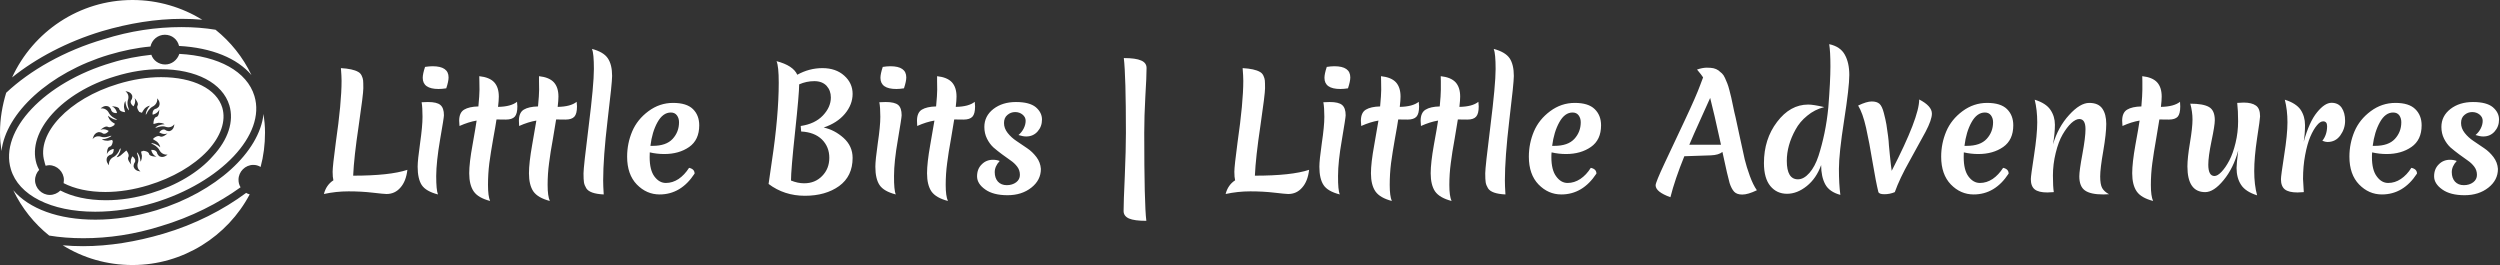 <svg data-v-423bf9ae="" xmlns="http://www.w3.org/2000/svg" viewBox="0 0 849 90" class="iconLeft"><rect x="0" y="0" width="849" height="90" fill="#333333" stroke="none"/><!----><!----><!----><g data-v-423bf9ae="" id="3c94e48e-865a-4b77-9b35-a03fdd0494e9" fill="white" transform="matrix(3.75,0,0,3.75,108.535,7.383)"><path d="M1.25 14.36L1.25 14.36L1.25 14.36Q1.18 14.08 1.18 13.59L1.18 13.59L1.18 13.59Q1.18 13.09 1.47 10.92L1.47 10.92L1.47 10.92Q1.99 7.32 1.99 5.35L1.99 5.35L1.99 5.35Q1.99 4.93 1.93 4.20L1.93 4.20L1.93 4.20Q3.00 4.26 3.49 4.54L3.49 4.54L3.49 4.54Q3.70 4.65 3.81 4.88L3.81 4.88L3.81 4.88Q3.92 5.11 3.94 5.31L3.94 5.31L3.94 5.31Q3.96 5.50 3.96 6.02L3.96 6.02L3.96 6.02Q3.96 6.54 3.54 9.42L3.54 9.42L3.54 9.42Q3.11 12.29 3.04 13.94L3.04 13.94L3.04 13.94Q6.36 13.94 7.95 13.41L7.95 13.41L7.95 13.41Q7.83 14.45 7.32 15.02L7.32 15.02L7.32 15.02Q6.82 15.60 6.06 15.60L6.06 15.60L6.06 15.60Q5.84 15.60 4.81 15.48L4.81 15.48L4.81 15.48Q3.78 15.36 2.63 15.36L2.63 15.36L2.63 15.36Q1.48 15.36 0.39 15.60L0.39 15.60L0.39 15.60Q0.60 14.78 1.25 14.36ZM8.88 13.13L8.88 13.13L8.88 13.13Q8.88 12.54 9.10 11.00L9.10 11.00L9.10 11.00Q9.32 9.46 9.32 8.61L9.32 8.61L9.32 8.61Q9.32 7.76 9.24 7.29L9.24 7.29L9.24 7.29Q9.55 7.27 9.81 7.27L9.81 7.27L9.81 7.27Q10.63 7.27 10.94 7.54L10.94 7.54L10.94 7.54Q11.26 7.81 11.26 8.47L11.26 8.47L11.26 8.47Q11.26 8.68 10.91 10.68L10.91 10.68L10.91 10.68Q10.57 12.67 10.56 13.96L10.56 13.96L10.56 13.96Q10.56 15.26 10.72 15.64L10.72 15.64L10.72 15.64Q9.63 15.36 9.25 14.79L9.25 14.79L9.25 14.79Q8.88 14.22 8.88 13.13ZM10.78 6.09L10.78 6.09L10.78 6.09Q9.34 6.09 9.34 5.08L9.34 5.08L9.34 5.08Q9.34 4.72 9.55 4.09L9.55 4.09L9.55 4.09Q9.94 4.03 10.23 4.03L10.23 4.03L10.23 4.03Q11.68 4.03 11.68 5.04L11.68 5.04L11.68 5.04Q11.68 5.40 11.47 6.03L11.47 6.03L11.47 6.03Q11.07 6.09 10.78 6.09ZM15.72 10.60L15.72 10.60L15.72 10.60Q15.50 11.84 15.37 12.81L15.37 12.81L15.37 12.81Q15.25 13.78 15.25 14.78L15.25 14.78L15.25 14.78Q15.25 15.79 15.44 16.23L15.44 16.23L15.44 16.23Q14.36 15.95 13.96 15.37L13.96 15.37L13.96 15.37Q13.55 14.78 13.55 13.72L13.55 13.72L13.55 13.72Q13.55 12.78 13.85 11.15L13.85 11.15L13.85 11.15Q14.14 9.52 14.22 8.95L14.22 8.95L14.22 8.95Q13.50 9.07 12.67 9.44L12.67 9.44L12.67 9.44Q12.64 9.13 12.64 8.97L12.64 8.97L12.64 8.97Q12.64 8.23 13.09 7.96L13.09 7.96L13.09 7.96Q13.54 7.69 14.38 7.67L14.38 7.67L14.38 7.67Q14.48 6.62 14.48 6.16L14.48 6.16L14.48 6.16Q14.48 5.70 14.47 5.39L14.47 5.39L14.47 5.39Q14.46 5.08 14.46 4.93L14.46 4.93L14.46 4.93Q15.39 5.03 15.81 5.48L15.81 5.48L15.81 5.48Q16.23 5.94 16.23 6.78L16.23 6.78L16.23 6.78Q16.23 7.11 16.16 7.71L16.16 7.71L16.16 7.71Q17.33 7.69 17.88 7.25L17.88 7.25L17.88 7.25Q17.91 7.53 17.91 7.67L17.91 7.67L17.91 7.67Q17.91 8.34 17.67 8.60L17.67 8.60L17.67 8.60Q17.43 8.86 16.87 8.86L16.87 8.86L16.87 8.86Q16.31 8.86 16.02 8.85L16.02 8.85L16.02 8.85Q15.95 9.35 15.72 10.60ZM21.13 10.60L21.13 10.60L21.13 10.60Q20.90 11.84 20.78 12.81L20.78 12.81L20.78 12.81Q20.65 13.78 20.65 14.78L20.65 14.78L20.65 14.78Q20.65 15.79 20.85 16.23L20.85 16.23L20.85 16.23Q19.77 15.95 19.36 15.37L19.36 15.37L19.36 15.37Q18.96 14.78 18.96 13.72L18.96 13.72L18.96 13.72Q18.96 12.78 19.25 11.15L19.25 11.15L19.25 11.15Q19.54 9.52 19.63 8.95L19.63 8.95L19.63 8.95Q18.90 9.07 18.07 9.44L18.07 9.44L18.07 9.44Q18.05 9.13 18.05 8.97L18.05 8.97L18.05 8.97Q18.05 8.23 18.49 7.96L18.49 7.96L18.49 7.96Q18.94 7.69 19.78 7.67L19.78 7.67L19.78 7.67Q19.88 6.62 19.88 6.16L19.88 6.16L19.88 6.16Q19.88 5.70 19.87 5.39L19.87 5.39L19.87 5.39Q19.87 5.08 19.87 4.93L19.87 4.93L19.87 4.93Q20.79 5.03 21.21 5.48L21.21 5.48L21.21 5.48Q21.63 5.94 21.63 6.78L21.63 6.78L21.63 6.78Q21.63 7.11 21.56 7.71L21.56 7.71L21.56 7.71Q22.74 7.69 23.28 7.25L23.28 7.25L23.28 7.25Q23.31 7.53 23.31 7.67L23.31 7.67L23.31 7.67Q23.31 8.34 23.07 8.60L23.07 8.60L23.07 8.60Q22.83 8.86 22.27 8.86L22.27 8.86L22.27 8.86Q21.71 8.86 21.42 8.85L21.42 8.85L21.42 8.85Q21.35 9.35 21.13 10.60ZM24.15 15.08L24.15 15.08Q23.98 14.80 23.94 14.54L23.94 14.54L23.94 14.54Q23.90 14.28 23.90 13.73L23.90 13.73L23.90 13.73Q23.90 13.19 24.37 9.44L24.37 9.44L24.37 9.44Q24.84 5.68 24.84 4.28L24.84 4.28L24.84 4.28Q24.84 2.88 24.67 2.46L24.67 2.46L24.67 2.46Q25.72 2.74 26.10 3.31L26.10 3.31L26.10 3.31Q26.49 3.88 26.49 4.91L26.49 4.91L26.49 4.91Q26.49 5.53 26.08 8.92L26.08 8.92L26.08 8.92Q25.68 12.31 25.68 14.38L25.68 14.38L25.68 14.38Q25.68 14.83 25.73 15.64L25.73 15.64L25.73 15.64Q24.46 15.58 24.15 15.08L24.15 15.08ZM31.22 11.98L31.22 11.98L31.22 11.98Q30.55 11.98 29.90 11.83L29.90 11.83L29.90 11.83Q29.89 11.97 29.89 12.26L29.89 12.26L29.89 12.26Q29.89 13.43 30.32 14.01L30.32 14.01L30.32 14.01Q30.76 14.60 31.36 14.60L31.36 14.60L31.36 14.60Q31.96 14.60 32.51 14.24L32.51 14.24L32.51 14.24Q33.05 13.87 33.46 13.23L33.46 13.23L33.46 13.23Q33.96 13.34 33.96 13.75L33.96 13.75L33.96 13.75Q32.73 15.64 30.79 15.64L30.79 15.64L30.79 15.64Q29.61 15.64 28.73 14.74L28.73 14.74L28.73 14.74Q27.85 13.83 27.85 12.22L27.85 12.22L27.85 12.22Q27.85 11.02 28.31 9.93L28.31 9.93L28.31 9.93Q28.77 8.85 29.78 8.10L29.78 8.10L29.78 8.10Q30.79 7.35 32.01 7.35L32.01 7.35L32.01 7.35Q33.24 7.35 33.81 7.91L33.81 7.91L33.81 7.91Q34.38 8.47 34.38 9.38L34.38 9.38L34.38 9.38Q34.38 10.70 33.47 11.34L33.47 11.34L33.47 11.34Q32.55 11.98 31.22 11.98ZM31.81 8.22L31.81 8.22L31.81 8.22Q31.09 8.22 30.60 9.10L30.60 9.10L30.60 9.10Q30.11 9.98 29.96 11.24L29.96 11.24L30.17 11.24L30.17 11.24Q31.39 11.24 31.97 10.61L31.97 10.61L31.97 10.61Q32.55 9.98 32.55 9.10L32.55 9.10L32.55 9.10Q32.55 8.74 32.36 8.48L32.36 8.48L32.36 8.48Q32.17 8.22 31.81 8.22ZM40.96 12.61L40.96 12.61L40.96 12.61Q41.26 10.64 41.42 8.82L41.42 8.82L41.42 8.82Q41.58 7 41.58 5.52L41.58 5.52L41.58 5.52Q41.58 4.03 41.38 3.57L41.38 3.57L41.38 3.57Q42.88 3.96 43.26 4.80L43.26 4.80L43.26 4.80Q44.34 4.20 45.54 4.20L45.54 4.20L45.54 4.20Q46.75 4.20 47.51 4.88L47.51 4.88L47.51 4.88Q48.27 5.56 48.27 6.53L48.27 6.53L48.27 6.53Q48.27 7.50 47.57 8.34L47.57 8.34L47.57 8.34Q46.87 9.17 45.65 9.58L45.65 9.58L45.65 9.58Q46.63 9.79 47.45 10.52L47.45 10.52L47.45 10.52Q48.27 11.26 48.27 12.33L48.27 12.33L48.27 12.33Q48.27 13.99 47.05 14.88L47.05 14.88L47.05 14.88Q45.82 15.76 43.95 15.76L43.95 15.76L43.95 15.76Q42.08 15.76 40.66 14.69L40.66 14.69L40.66 14.69Q40.67 14.57 40.96 12.61ZM46.30 6.86L46.30 6.86Q46.30 6.23 45.91 5.80L45.91 5.80L45.91 5.80Q45.51 5.38 44.80 5.38L44.80 5.38L44.80 5.38Q44.09 5.38 43.43 5.67L43.43 5.67L43.43 5.67Q43.43 6.52 43.06 9.97L43.06 9.97L43.06 9.97Q42.69 13.41 42.69 14.38L42.69 14.38L42.69 14.38Q43.30 14.63 43.88 14.63L43.88 14.63L43.88 14.63Q44.87 14.63 45.51 13.97L45.51 13.97L45.51 13.97Q46.16 13.31 46.16 12.32L46.16 12.32L46.16 12.32Q46.16 11.33 45.49 10.66L45.49 10.66L45.49 10.66Q44.81 10.00 43.61 9.94L43.61 9.94L43.57 9.44L43.57 9.44Q44.86 9.25 45.58 8.49L45.58 8.49L45.58 8.49Q46.30 7.73 46.30 6.86L46.30 6.86ZM50.33 13.13L50.33 13.13L50.33 13.13Q50.33 12.54 50.55 11.00L50.55 11.00L50.55 11.00Q50.78 9.46 50.78 8.61L50.78 8.61L50.78 8.61Q50.78 7.76 50.69 7.29L50.69 7.29L50.69 7.29Q51.00 7.27 51.27 7.27L51.27 7.27L51.27 7.27Q52.08 7.27 52.40 7.54L52.40 7.54L52.40 7.54Q52.71 7.81 52.71 8.47L52.71 8.47L52.71 8.47Q52.71 8.68 52.37 10.68L52.37 10.68L52.37 10.68Q52.02 12.67 52.02 13.96L52.02 13.96L52.02 13.96Q52.01 15.26 52.18 15.64L52.18 15.64L52.18 15.64Q51.09 15.36 50.71 14.79L50.71 14.79L50.71 14.79Q50.33 14.22 50.33 13.13ZM52.23 6.09L52.23 6.09L52.23 6.09Q50.79 6.09 50.79 5.08L50.79 5.08L50.79 5.08Q50.79 4.72 51.00 4.09L51.00 4.09L51.00 4.09Q51.39 4.03 51.69 4.03L51.69 4.03L51.69 4.03Q53.13 4.03 53.13 5.04L53.13 5.04L53.13 5.04Q53.13 5.40 52.92 6.03L52.92 6.03L52.92 6.03Q52.53 6.09 52.23 6.09ZM57.18 10.60L57.18 10.60L57.18 10.60Q56.95 11.84 56.83 12.81L56.83 12.81L56.83 12.81Q56.70 13.78 56.70 14.78L56.70 14.78L56.70 14.78Q56.70 15.79 56.90 16.23L56.90 16.23L56.90 16.23Q55.82 15.95 55.41 15.37L55.41 15.37L55.41 15.37Q55.01 14.78 55.01 13.72L55.01 13.72L55.01 13.72Q55.01 12.78 55.30 11.15L55.30 11.15L55.30 11.15Q55.59 9.52 55.68 8.95L55.68 8.95L55.68 8.95Q54.95 9.07 54.12 9.44L54.12 9.44L54.12 9.44Q54.10 9.13 54.10 8.97L54.10 8.97L54.10 8.97Q54.10 8.23 54.54 7.96L54.54 7.96L54.54 7.96Q54.99 7.69 55.83 7.67L55.83 7.67L55.83 7.67Q55.93 6.62 55.93 6.16L55.93 6.16L55.93 6.16Q55.93 5.70 55.92 5.39L55.92 5.39L55.92 5.39Q55.92 5.08 55.92 4.93L55.92 4.93L55.92 4.93Q56.84 5.03 57.26 5.48L57.26 5.48L57.26 5.48Q57.68 5.94 57.68 6.78L57.68 6.78L57.68 6.78Q57.68 7.11 57.61 7.71L57.61 7.71L57.61 7.71Q58.79 7.69 59.33 7.25L59.33 7.25L59.33 7.25Q59.36 7.53 59.36 7.67L59.36 7.67L59.36 7.67Q59.36 8.34 59.12 8.60L59.12 8.60L59.12 8.60Q58.88 8.86 58.32 8.86L58.32 8.86L58.32 8.86Q57.76 8.86 57.47 8.85L57.47 8.85L57.47 8.85Q57.40 9.35 57.18 10.60ZM62.99 8.18L62.99 8.18L62.99 8.18Q62.59 8.18 62.29 8.44L62.29 8.44L62.29 8.44Q61.98 8.69 61.98 9.17L61.98 9.17L61.98 9.17Q61.98 9.65 62.31 10.07L62.31 10.07L62.31 10.07Q62.64 10.49 63.11 10.80L63.11 10.80L63.11 10.80Q63.59 11.12 64.07 11.45L64.07 11.45L64.07 11.45Q64.55 11.77 64.92 12.26L64.92 12.26L64.92 12.26Q65.28 12.74 65.32 13.33L65.32 13.33L65.32 13.33Q65.32 14.34 64.46 15.02L64.46 15.02L64.46 15.02Q63.59 15.71 62.30 15.71L62.30 15.71L62.30 15.71Q61.01 15.71 60.28 15.19L60.28 15.19L60.28 15.19Q59.54 14.67 59.54 14L59.54 14L59.54 14Q59.54 13.33 59.96 12.92L59.96 12.92L59.96 12.92Q60.37 12.50 60.98 12.50L60.98 12.50L60.98 12.50Q61.31 12.50 61.59 12.61L61.59 12.61L61.59 12.61Q61.14 13.09 61.14 13.62L61.14 13.62L61.14 13.62Q61.14 14.15 61.43 14.48L61.43 14.48L61.43 14.48Q61.73 14.80 62.23 14.80L62.23 14.80L62.23 14.80Q62.73 14.80 63.08 14.54L63.08 14.54L63.08 14.54Q63.42 14.28 63.42 13.87L63.42 13.87L63.42 13.87Q63.42 13.45 63.18 13.13L63.18 13.13L63.18 13.13Q62.94 12.81 62.59 12.57L62.59 12.57L62.59 12.57Q62.23 12.32 61.81 12.01L61.81 12.01L61.81 12.01Q61.39 11.70 61.03 11.39L61.03 11.39L61.03 11.39Q60.68 11.07 60.44 10.59L60.44 10.59L60.44 10.59Q60.20 10.11 60.20 9.53L60.20 9.53L60.20 9.53Q60.20 8.54 61.02 7.90L61.02 7.90L61.02 7.90Q61.84 7.27 63.06 7.27L63.06 7.27L63.06 7.27Q64.29 7.27 64.86 7.74L64.86 7.74L64.86 7.74Q65.42 8.22 65.42 8.86L65.42 8.86L65.42 8.86Q65.42 9.49 65.02 9.94L65.02 9.94L65.02 9.94Q64.62 10.39 63.99 10.39L63.99 10.39L63.99 10.39Q63.69 10.39 63.29 10.26L63.29 10.26L63.29 10.26Q63.60 10.00 63.77 9.65L63.77 9.65L63.77 9.65Q63.94 9.31 63.94 8.97L63.94 8.97L63.94 8.97Q63.94 8.64 63.66 8.41L63.66 8.41L63.66 8.41Q63.38 8.18 62.99 8.18ZM72.81 17.14L72.81 17.14L72.81 17.14Q72.81 16.34 72.92 13.95L72.92 13.95L72.92 13.95Q73.02 11.56 73.02 10.07L73.02 10.07L73.02 10.07Q73.02 4.91 72.83 3.29L72.83 3.29L72.83 3.29Q73.91 3.29 74.40 3.51L74.40 3.51L74.40 3.51Q74.89 3.72 74.89 4.19L74.89 4.19L74.89 4.19Q74.89 4.97 74.78 6.76L74.78 6.76L74.78 6.76Q74.68 8.55 74.68 10.07L74.68 10.07L74.68 10.07Q74.68 16.52 74.87 18.03L74.87 18.03L74.87 18.03Q73.79 18.03 73.30 17.82L73.30 17.82L73.30 17.82Q72.81 17.60 72.81 17.14ZM82.91 14.36L82.91 14.36L82.91 14.36Q82.84 14.08 82.84 13.59L82.84 13.59L82.84 13.59Q82.84 13.09 83.13 10.92L83.13 10.92L83.13 10.92Q83.65 7.32 83.65 5.35L83.65 5.35L83.65 5.35Q83.65 4.93 83.59 4.20L83.59 4.20L83.59 4.20Q84.66 4.26 85.15 4.54L85.15 4.54L85.15 4.54Q85.36 4.65 85.47 4.88L85.47 4.88L85.47 4.88Q85.58 5.11 85.60 5.31L85.60 5.31L85.60 5.31Q85.62 5.50 85.62 6.02L85.62 6.02L85.62 6.02Q85.62 6.54 85.20 9.42L85.20 9.42L85.20 9.42Q84.77 12.29 84.70 13.94L84.70 13.94L84.70 13.94Q88.02 13.94 89.61 13.41L89.61 13.41L89.61 13.41Q89.49 14.45 88.98 15.02L88.98 15.02L88.98 15.02Q88.48 15.60 87.72 15.60L87.72 15.60L87.72 15.60Q87.50 15.60 86.47 15.48L86.47 15.48L86.47 15.48Q85.44 15.36 84.29 15.36L84.29 15.36L84.29 15.36Q83.15 15.36 82.05 15.60L82.05 15.60L82.05 15.60Q82.26 14.78 82.91 14.36ZM90.54 13.13L90.54 13.13L90.54 13.13Q90.54 12.54 90.76 11.00L90.76 11.00L90.76 11.00Q90.99 9.46 90.99 8.61L90.99 8.61L90.99 8.61Q90.99 7.76 90.90 7.29L90.90 7.29L90.90 7.29Q91.21 7.27 91.48 7.27L91.48 7.27L91.48 7.27Q92.29 7.27 92.60 7.54L92.60 7.54L92.60 7.54Q92.92 7.81 92.92 8.47L92.92 8.47L92.92 8.47Q92.92 8.68 92.58 10.68L92.58 10.68L92.58 10.68Q92.23 12.67 92.23 13.96L92.23 13.96L92.23 13.96Q92.22 15.26 92.39 15.64L92.39 15.64L92.39 15.64Q91.29 15.36 90.92 14.79L90.92 14.79L90.92 14.79Q90.54 14.22 90.54 13.13ZM92.44 6.09L92.44 6.09L92.44 6.09Q91.00 6.09 91.00 5.08L91.00 5.08L91.00 5.08Q91.00 4.72 91.21 4.09L91.21 4.09L91.21 4.09Q91.60 4.03 91.90 4.03L91.90 4.03L91.90 4.03Q93.34 4.03 93.34 5.04L93.34 5.04L93.34 5.04Q93.34 5.40 93.13 6.03L93.13 6.03L93.13 6.03Q92.74 6.09 92.44 6.09ZM97.38 10.60L97.38 10.60L97.38 10.60Q97.16 11.84 97.03 12.81L97.03 12.81L97.03 12.81Q96.91 13.78 96.91 14.78L96.91 14.78L96.91 14.78Q96.91 15.79 97.10 16.23L97.10 16.23L97.10 16.23Q96.03 15.95 95.62 15.37L95.62 15.37L95.62 15.37Q95.21 14.78 95.21 13.72L95.21 13.72L95.21 13.72Q95.21 12.78 95.51 11.15L95.51 11.15L95.51 11.15Q95.80 9.52 95.89 8.95L95.89 8.95L95.89 8.95Q95.16 9.07 94.33 9.44L94.33 9.44L94.33 9.44Q94.30 9.13 94.30 8.97L94.30 8.97L94.30 8.97Q94.30 8.23 94.75 7.96L94.75 7.96L94.75 7.96Q95.20 7.69 96.04 7.67L96.04 7.67L96.04 7.67Q96.14 6.62 96.14 6.16L96.14 6.16L96.14 6.16Q96.14 5.70 96.13 5.39L96.13 5.39L96.13 5.39Q96.12 5.08 96.12 4.93L96.12 4.93L96.12 4.93Q97.05 5.03 97.47 5.48L97.47 5.48L97.47 5.48Q97.89 5.94 97.89 6.78L97.89 6.78L97.89 6.78Q97.89 7.11 97.82 7.71L97.82 7.71L97.82 7.71Q98.99 7.69 99.54 7.25L99.54 7.25L99.54 7.25Q99.57 7.53 99.57 7.67L99.57 7.67L99.57 7.67Q99.57 8.34 99.33 8.60L99.33 8.60L99.33 8.60Q99.09 8.86 98.53 8.86L98.53 8.86L98.53 8.86Q97.97 8.86 97.68 8.85L97.68 8.85L97.68 8.85Q97.61 9.35 97.38 10.60ZM102.79 10.60L102.79 10.60L102.79 10.60Q102.56 11.84 102.44 12.81L102.44 12.81L102.44 12.81Q102.31 13.78 102.31 14.78L102.31 14.78L102.31 14.78Q102.31 15.79 102.51 16.23L102.51 16.23L102.51 16.23Q101.43 15.95 101.02 15.37L101.02 15.37L101.02 15.37Q100.62 14.78 100.62 13.72L100.62 13.72L100.62 13.72Q100.62 12.78 100.91 11.15L100.91 11.15L100.91 11.15Q101.21 9.52 101.29 8.95L101.29 8.95L101.29 8.95Q100.56 9.07 99.74 9.44L99.74 9.44L99.74 9.44Q99.71 9.13 99.71 8.97L99.71 8.97L99.71 8.97Q99.71 8.23 100.16 7.96L100.16 7.96L100.16 7.96Q100.60 7.69 101.44 7.67L101.44 7.67L101.44 7.67Q101.54 6.62 101.54 6.16L101.54 6.16L101.54 6.16Q101.54 5.70 101.54 5.39L101.54 5.39L101.54 5.39Q101.53 5.08 101.53 4.93L101.53 4.93L101.53 4.93Q102.45 5.03 102.87 5.48L102.87 5.48L102.87 5.48Q103.29 5.94 103.29 6.78L103.29 6.78L103.29 6.78Q103.29 7.11 103.22 7.71L103.22 7.71L103.22 7.71Q104.40 7.69 104.94 7.25L104.94 7.25L104.94 7.25Q104.97 7.53 104.97 7.67L104.97 7.67L104.97 7.67Q104.97 8.34 104.73 8.60L104.73 8.60L104.73 8.60Q104.50 8.86 103.94 8.86L103.94 8.86L103.94 8.86Q103.38 8.86 103.08 8.85L103.08 8.85L103.08 8.85Q103.01 9.35 102.79 10.60ZM105.81 15.08L105.81 15.08Q105.64 14.80 105.60 14.54L105.60 14.54L105.60 14.54Q105.56 14.28 105.56 13.73L105.56 13.73L105.56 13.73Q105.56 13.19 106.03 9.44L106.03 9.44L106.03 9.44Q106.50 5.68 106.50 4.28L106.50 4.28L106.50 4.28Q106.50 2.88 106.33 2.46L106.33 2.46L106.33 2.46Q107.38 2.74 107.77 3.31L107.77 3.31L107.77 3.31Q108.15 3.88 108.15 4.91L108.15 4.91L108.15 4.91Q108.15 5.53 107.74 8.92L107.74 8.92L107.74 8.92Q107.34 12.31 107.34 14.38L107.34 14.38L107.34 14.38Q107.34 14.83 107.39 15.64L107.39 15.64L107.39 15.64Q106.12 15.58 105.81 15.08L105.81 15.08ZM112.88 11.98L112.88 11.98L112.88 11.98Q112.21 11.98 111.57 11.83L111.57 11.83L111.57 11.83Q111.55 11.97 111.55 12.26L111.55 12.26L111.55 12.26Q111.55 13.43 111.99 14.01L111.99 14.01L111.99 14.01Q112.42 14.60 113.02 14.60L113.02 14.60L113.02 14.60Q113.62 14.60 114.17 14.24L114.17 14.24L114.17 14.24Q114.72 13.87 115.12 13.23L115.12 13.23L115.12 13.23Q115.63 13.34 115.63 13.75L115.63 13.75L115.63 13.75Q114.39 15.64 112.45 15.64L112.45 15.64L112.45 15.64Q111.27 15.64 110.39 14.74L110.39 14.74L110.39 14.74Q109.51 13.83 109.51 12.22L109.51 12.22L109.51 12.22Q109.51 11.02 109.97 9.93L109.97 9.93L109.97 9.93Q110.43 8.85 111.44 8.10L111.44 8.10L111.44 8.10Q112.45 7.35 113.67 7.35L113.67 7.35L113.67 7.35Q114.90 7.35 115.47 7.91L115.47 7.91L115.47 7.91Q116.05 8.47 116.05 9.38L116.05 9.38L116.05 9.38Q116.05 10.70 115.13 11.34L115.13 11.34L115.13 11.34Q114.21 11.98 112.88 11.98ZM113.47 8.22L113.47 8.22L113.47 8.22Q112.76 8.22 112.27 9.10L112.27 9.10L112.27 9.10Q111.78 9.98 111.62 11.24L111.62 11.24L111.83 11.24L111.83 11.24Q113.05 11.24 113.63 10.61L113.63 10.61L113.63 10.61Q114.21 9.98 114.21 9.10L114.21 9.10L114.21 9.10Q114.21 8.74 114.02 8.48L114.02 8.48L114.02 8.48Q113.83 8.22 113.47 8.22ZM120.99 14.81L120.99 14.81L120.99 14.81Q120.99 14.55 121.80 12.82L121.80 12.82L121.80 12.82Q122.61 11.10 123.64 8.91L123.64 8.91L123.64 8.91Q124.67 6.72 125.03 5.73L125.03 5.73L125.29 5.04L125.29 5.04Q125.17 4.84 124.74 4.33L124.74 4.33L124.74 4.33Q125.24 4.16 125.62 4.16L125.62 4.16L125.62 4.16Q125.99 4.16 126.23 4.21L126.23 4.21L126.23 4.21Q126.48 4.27 126.67 4.40L126.67 4.40L126.67 4.40Q126.85 4.54 127.00 4.68L127.00 4.68L127.00 4.68Q127.15 4.82 127.27 5.09L127.27 5.09L127.27 5.09Q127.40 5.36 127.48 5.58L127.48 5.58L127.48 5.58Q127.57 5.80 127.67 6.19L127.67 6.19L127.67 6.19Q127.78 6.58 127.84 6.87L127.84 6.87L127.84 6.87Q127.90 7.15 128.01 7.67L128.01 7.67L128.01 7.67Q128.11 8.18 128.23 8.65L128.23 8.65L128.23 8.65Q128.34 9.13 128.62 10.46L128.62 10.46L128.62 10.46Q128.90 11.80 129.06 12.47L129.06 12.47L129.06 12.47Q129.22 13.13 129.52 13.96L129.52 13.96L129.52 13.96Q129.82 14.78 130.16 15.26L130.16 15.26L130.16 15.26Q129.35 15.65 128.84 15.65L128.84 15.65L128.84 15.65Q128.34 15.65 128.10 15.39L128.10 15.39L128.10 15.39Q127.86 15.13 127.69 14.61L127.69 14.61L127.69 14.61Q127.53 14.08 127.04 11.79L127.04 11.79L127.04 11.79Q126.71 12.07 125.99 12.10L125.99 12.10L123.59 12.18L123.59 12.18Q122.74 14.27 122.33 15.89L122.33 15.89L122.33 15.89Q120.99 15.41 120.99 14.81ZM125.93 6.90L125.93 6.90L125.93 6.90Q125.73 7.35 125.07 8.81L125.07 8.81L125.07 8.81Q124.40 10.28 124.04 11.14L124.04 11.14L126.91 11.14L126.91 11.14Q126.25 8.12 125.93 6.90ZM132.87 12.60L132.87 12.60L132.87 12.60Q132.87 14.27 133.88 14.27L133.88 14.27L133.88 14.27Q134.41 14.27 134.92 13.69L134.92 13.69L134.92 13.69Q135.42 13.12 135.74 12.15L135.74 12.15L135.74 12.15Q136.05 11.19 136.28 10.09L136.28 10.09L136.28 10.09Q136.51 8.99 136.63 7.76L136.63 7.76L136.63 7.76Q136.82 5.38 136.82 4.04L136.82 4.04L136.82 4.04Q136.82 2.70 136.71 2.03L136.71 2.03L136.71 2.03Q137.72 2.25 138.12 2.98L138.12 2.98L138.12 2.98Q138.53 3.71 138.53 4.82L138.53 4.82L138.53 4.82Q138.53 5.92 138.06 8.93L138.06 8.93L138.06 8.93Q137.59 11.94 137.59 13.33L137.59 13.33L137.59 13.33Q137.59 14.71 137.72 15.68L137.72 15.68L137.72 15.68Q136.72 15.41 136.35 14.72L136.35 14.72L136.35 14.72Q135.98 14.03 135.98 12.98L135.98 12.98L135.98 12.98Q135.55 14.18 134.68 14.88L134.68 14.88L134.68 14.88Q133.81 15.58 132.89 15.58L132.89 15.58L132.89 15.58Q131.96 15.58 131.38 14.88L131.38 14.88L131.38 14.88Q130.80 14.17 130.80 12.80L130.80 12.80L130.80 12.80Q130.80 10.63 131.99 9.07L131.99 9.07L131.99 9.07Q133.18 7.50 134.81 7.50L134.81 7.50L134.81 7.50Q135.27 7.50 136.26 7.73L136.26 7.73L136.26 7.73Q135.39 7.95 134.72 8.51L134.72 8.51L134.72 8.51Q134.04 9.06 133.66 9.77L133.66 9.77L133.66 9.77Q132.87 11.19 132.87 12.60ZM142.65 15.43L142.65 15.43L142.65 15.43Q142.20 15.62 141.71 15.62L141.71 15.62L141.71 15.62Q141.22 15.62 141.16 15.41L141.16 15.41L141.16 15.41Q140.94 14.52 140.64 12.73L140.64 12.73L140.64 12.73Q140.35 10.95 140.05 9.61L140.05 9.61L140.05 9.61Q139.75 8.27 139.33 7.59L139.33 7.59L139.33 7.59Q140.10 7.22 140.56 7.22L140.56 7.22L140.56 7.22Q141.02 7.22 141.26 7.43L141.26 7.43L141.26 7.43Q141.50 7.64 141.66 8.27L141.66 8.27L141.66 8.27Q141.82 8.89 141.89 9.30L141.89 9.30L141.89 9.30Q142.09 10.64 142.09 10.79L142.09 10.79L142.09 10.79Q142.09 10.95 142.20 12.05L142.20 12.05L142.20 12.05Q142.31 13.15 142.37 13.50L142.37 13.50L142.37 13.50Q144.86 8.67 144.86 7.04L144.86 7.04L144.86 7.04Q146.01 7.63 146.01 8.32L146.01 8.32L146.01 8.32Q146.01 8.88 145.43 9.98L145.43 9.98L145.43 9.98Q144.84 11.07 143.97 12.64L143.97 12.64L143.97 12.64Q143.09 14.20 142.65 15.43ZM150.22 11.98L150.22 11.98L150.22 11.98Q149.55 11.98 148.90 11.83L148.90 11.83L148.90 11.83Q148.89 11.97 148.89 12.26L148.89 12.26L148.89 12.26Q148.89 13.43 149.32 14.01L149.32 14.01L149.32 14.01Q149.76 14.60 150.36 14.60L150.36 14.60L150.36 14.60Q150.96 14.60 151.51 14.24L151.51 14.24L151.51 14.24Q152.05 13.87 152.46 13.23L152.46 13.23L152.46 13.23Q152.96 13.34 152.96 13.75L152.96 13.75L152.96 13.75Q151.73 15.64 149.79 15.64L149.79 15.64L149.79 15.64Q148.61 15.64 147.73 14.74L147.73 14.74L147.73 14.74Q146.85 13.83 146.85 12.22L146.85 12.22L146.85 12.22Q146.85 11.02 147.31 9.93L147.31 9.93L147.31 9.93Q147.77 8.85 148.78 8.10L148.78 8.10L148.78 8.10Q149.79 7.35 151.01 7.35L151.01 7.35L151.01 7.35Q152.24 7.35 152.81 7.91L152.81 7.91L152.81 7.91Q153.38 8.47 153.38 9.38L153.38 9.38L153.38 9.38Q153.38 10.70 152.47 11.34L152.47 11.34L152.47 11.34Q151.55 11.98 150.22 11.98ZM150.81 8.22L150.81 8.22L150.81 8.22Q150.09 8.22 149.60 9.10L149.60 9.10L149.60 9.10Q149.11 9.98 148.96 11.24L148.96 11.24L149.17 11.24L149.17 11.24Q150.39 11.24 150.97 10.61L150.97 10.61L150.97 10.61Q151.55 9.98 151.55 9.10L151.55 9.10L151.55 9.10Q151.55 8.74 151.36 8.48L151.36 8.48L151.36 8.48Q151.17 8.22 150.81 8.22ZM160.26 7.35L160.26 7.35L160.26 7.35Q161.08 7.35 161.44 7.86L161.44 7.86L161.44 7.86Q161.80 8.37 161.80 9.25L161.80 9.25L161.80 9.25Q161.80 10.12 161.53 11.70L161.53 11.70L161.53 11.70Q161.25 13.29 161.25 14.01L161.25 14.01L161.25 14.01Q161.25 14.73 161.43 15.06L161.43 15.06L161.43 15.06Q161.62 15.39 162.05 15.62L162.05 15.62L162.05 15.62Q161.87 15.64 161.53 15.64L161.53 15.64L161.53 15.64Q160.36 15.64 159.86 15.27L159.86 15.27L159.86 15.27Q159.36 14.91 159.36 14L159.36 14L159.36 14Q159.36 13.48 159.64 11.98L159.64 11.98L159.64 11.98Q159.92 10.47 159.92 9.73L159.92 9.73L159.92 9.73Q159.92 8.81 159.36 8.81L159.36 8.81L159.36 8.81Q159.04 8.81 158.63 9.18L158.63 9.18L158.63 9.18Q158.23 9.56 157.85 10.21L157.85 10.21L157.85 10.21Q157.47 10.86 157.22 11.89L157.22 11.89L157.22 11.89Q156.97 12.91 156.97 13.92L156.97 13.92L156.97 13.92Q156.97 14.94 157.05 15.43L157.05 15.43L157.05 15.43Q156.60 15.46 156.46 15.46L156.46 15.46L156.46 15.46Q155.67 15.46 155.32 15.18L155.32 15.18L155.32 15.18Q154.97 14.90 154.97 14.25L154.97 14.25L154.97 14.25Q154.97 13.97 155.26 12.10L155.26 12.10L155.26 12.10Q155.55 10.22 155.55 9.11L155.55 9.11L155.55 9.11Q155.55 7.99 155.32 7.06L155.32 7.06L155.32 7.06Q156.34 7.38 156.74 7.97L156.74 7.97L156.74 7.97Q157.15 8.57 157.15 9.33L157.15 9.33L157.15 9.33Q157.15 10.09 156.98 11.10L156.98 11.10L156.98 11.10Q157.44 9.53 158.44 8.44L158.44 8.44L158.44 8.44Q159.43 7.35 160.26 7.35ZM166.32 10.60L166.32 10.60L166.32 10.60Q166.10 11.84 165.97 12.81L165.97 12.81L165.97 12.81Q165.84 13.78 165.84 14.78L165.84 14.78L165.84 14.78Q165.84 15.79 166.04 16.23L166.04 16.23L166.04 16.23Q164.96 15.95 164.56 15.37L164.56 15.37L164.56 15.37Q164.15 14.78 164.15 13.72L164.15 13.72L164.15 13.72Q164.15 12.78 164.44 11.15L164.44 11.15L164.44 11.15Q164.74 9.52 164.82 8.95L164.82 8.95L164.82 8.95Q164.09 9.07 163.27 9.44L163.27 9.44L163.27 9.44Q163.24 9.13 163.24 8.97L163.24 8.97L163.24 8.97Q163.24 8.23 163.69 7.96L163.69 7.96L163.69 7.96Q164.14 7.69 164.98 7.67L164.98 7.67L164.98 7.67Q165.07 6.62 165.07 6.16L165.07 6.16L165.07 6.16Q165.07 5.70 165.07 5.39L165.07 5.39L165.07 5.39Q165.06 5.08 165.06 4.93L165.06 4.93L165.06 4.93Q165.98 5.03 166.40 5.48L166.40 5.48L166.40 5.48Q166.82 5.94 166.82 6.78L166.82 6.78L166.82 6.78Q166.82 7.11 166.75 7.71L166.75 7.71L166.75 7.71Q167.93 7.69 168.48 7.25L168.48 7.25L168.48 7.25Q168.50 7.53 168.50 7.67L168.50 7.67L168.50 7.67Q168.50 8.34 168.27 8.60L168.27 8.60L168.27 8.60Q168.03 8.86 167.47 8.86L167.47 8.86L167.47 8.86Q166.91 8.86 166.61 8.85L166.61 8.85L166.61 8.85Q166.54 9.35 166.32 10.60ZM174.24 7.32L174.24 7.32L174.24 7.32Q174.97 7.32 175.35 7.59L175.35 7.59L175.35 7.59Q175.73 7.85 175.73 8.57L175.73 8.57L175.73 8.57Q175.73 8.79 175.46 10.54L175.46 10.54L175.46 10.54Q175.20 12.28 175.20 13.52L175.20 13.52L175.20 13.52Q175.20 14.77 175.46 15.72L175.46 15.72L175.46 15.72Q174.41 15.39 174.01 14.77L174.01 14.77L174.01 14.77Q173.60 14.15 173.60 13.24L173.60 13.24L173.60 13.24Q173.60 12.89 173.75 11.66L173.75 11.66L173.75 11.66Q173.32 13.26 172.43 14.34L172.43 14.34L172.43 14.34Q171.54 15.43 170.76 15.43L170.76 15.43L170.76 15.43Q169.15 15.43 169.15 13.10L169.15 13.10L169.15 13.10Q169.15 12.33 169.38 10.96L169.38 10.96L169.38 10.96Q169.61 9.58 169.61 8.86L169.61 8.86L169.61 8.86Q169.61 8.15 169.41 7.42L169.41 7.42L169.41 7.42Q170.58 7.42 171.10 7.72L171.10 7.72L171.10 7.72Q171.63 8.02 171.63 8.92L171.63 8.92L171.63 8.92Q171.63 9.39 171.33 10.81L171.33 10.81L171.33 10.81Q171.04 12.22 171.04 12.94L171.04 12.94L171.04 12.94Q171.04 13.97 171.60 13.97L171.60 13.97L171.60 13.97Q171.88 13.97 172.24 13.59L172.24 13.59L172.24 13.59Q172.61 13.20 172.94 12.57L172.94 12.57L172.94 12.57Q173.28 11.93 173.51 10.97L173.51 10.97L173.51 10.97Q173.74 10.01 173.74 9.02L173.74 9.02L173.74 9.02Q173.74 8.04 173.66 7.35L173.66 7.35L173.66 7.35Q174.08 7.32 174.24 7.32ZM179.68 10.88L179.68 10.88Q180.18 9.06 180.89 8.20L180.89 8.20L180.89 8.20Q181.59 7.34 182.20 7.34L182.20 7.34L182.20 7.34Q182.81 7.34 183.12 7.79L183.12 7.79L183.12 7.79Q183.43 8.25 183.43 8.97L183.43 8.97L183.43 8.97Q183.43 9.69 183.00 10.29L183.00 10.29L183.00 10.29Q182.57 10.89 181.83 10.89L181.83 10.89L181.83 10.89Q181.64 10.89 181.37 10.78L181.37 10.78L181.37 10.78Q181.80 10.23 181.80 9.46L181.80 9.46L181.80 9.46Q181.80 9.02 181.44 9.02L181.44 9.02L181.44 9.02Q181.17 9.02 180.87 9.39L180.87 9.39L180.87 9.39Q180.56 9.76 180.28 10.41L180.28 10.41L180.28 10.41Q180.00 11.06 179.81 12.08L179.81 12.08L179.81 12.08Q179.62 13.09 179.62 14.24L179.62 14.24L179.62 14.24Q179.62 14.38 179.69 15.43L179.69 15.43L179.69 15.43Q179.24 15.46 179.12 15.46L179.12 15.46L179.12 15.46Q178.32 15.46 177.97 15.18L177.97 15.18L177.97 15.18Q177.62 14.90 177.62 14.25L177.62 14.25L177.62 14.25Q177.62 13.97 177.91 12.10L177.91 12.10L177.91 12.10Q178.21 10.22 178.21 9.11L178.21 9.11L178.21 9.11Q178.21 7.99 177.97 7.06L177.97 7.06L177.97 7.06Q178.99 7.38 179.40 7.97L179.40 7.97L179.40 7.97Q179.80 8.57 179.80 9.36L179.80 9.36L179.80 9.36Q179.80 10.15 179.68 10.88L179.68 10.88ZM187.19 11.98L187.19 11.98L187.19 11.98Q186.52 11.98 185.88 11.83L185.88 11.83L185.88 11.83Q185.86 11.97 185.86 12.26L185.86 12.26L185.86 12.26Q185.86 13.43 186.30 14.01L186.30 14.01L186.30 14.01Q186.73 14.60 187.33 14.60L187.33 14.60L187.33 14.60Q187.94 14.60 188.48 14.24L188.48 14.24L188.48 14.24Q189.03 13.87 189.43 13.23L189.43 13.23L189.43 13.23Q189.94 13.34 189.94 13.75L189.94 13.75L189.94 13.75Q188.71 15.64 186.76 15.64L186.76 15.64L186.76 15.64Q185.58 15.64 184.70 14.74L184.70 14.74L184.70 14.74Q183.82 13.83 183.82 12.22L183.82 12.22L183.82 12.22Q183.82 11.02 184.28 9.93L184.28 9.93L184.28 9.93Q184.74 8.85 185.75 8.10L185.75 8.10L185.75 8.10Q186.76 7.35 187.99 7.35L187.99 7.35L187.99 7.35Q189.21 7.35 189.78 7.91L189.78 7.91L189.78 7.91Q190.36 8.47 190.36 9.38L190.36 9.38L190.36 9.38Q190.36 10.70 189.44 11.34L189.44 11.34L189.44 11.34Q188.52 11.98 187.19 11.98ZM187.78 8.22L187.78 8.22L187.78 8.22Q187.07 8.22 186.58 9.10L186.58 9.10L186.58 9.10Q186.09 9.98 185.93 11.24L185.93 11.24L186.14 11.24L186.14 11.24Q187.36 11.24 187.94 10.61L187.94 10.61L187.94 10.61Q188.52 9.98 188.52 9.10L188.52 9.10L188.52 9.10Q188.52 8.74 188.34 8.48L188.34 8.48L188.34 8.48Q188.15 8.22 187.78 8.22ZM194.94 8.18L194.94 8.18L194.94 8.18Q194.54 8.18 194.24 8.44L194.24 8.44L194.24 8.44Q193.93 8.69 193.93 9.17L193.93 9.17L193.93 9.17Q193.93 9.65 194.26 10.07L194.26 10.07L194.26 10.07Q194.59 10.49 195.06 10.80L195.06 10.80L195.06 10.80Q195.54 11.12 196.02 11.45L196.02 11.45L196.02 11.45Q196.50 11.77 196.87 12.26L196.87 12.26L196.87 12.26Q197.23 12.74 197.27 13.33L197.27 13.33L197.27 13.33Q197.27 14.34 196.41 15.02L196.41 15.02L196.41 15.02Q195.54 15.71 194.25 15.71L194.25 15.71L194.25 15.71Q192.96 15.71 192.23 15.19L192.23 15.19L192.23 15.19Q191.49 14.67 191.49 14L191.49 14L191.49 14Q191.49 13.33 191.91 12.92L191.91 12.92L191.91 12.92Q192.32 12.50 192.93 12.50L192.93 12.50L192.93 12.50Q193.26 12.50 193.54 12.61L193.54 12.61L193.54 12.61Q193.09 13.09 193.09 13.62L193.09 13.62L193.09 13.62Q193.09 14.15 193.38 14.48L193.38 14.48L193.38 14.48Q193.68 14.80 194.18 14.80L194.18 14.80L194.18 14.80Q194.68 14.80 195.03 14.54L195.03 14.54L195.03 14.54Q195.37 14.28 195.37 13.87L195.37 13.87L195.37 13.87Q195.37 13.45 195.13 13.13L195.13 13.13L195.13 13.13Q194.89 12.81 194.54 12.57L194.54 12.57L194.54 12.57Q194.18 12.32 193.76 12.01L193.76 12.01L193.76 12.01Q193.34 11.70 192.98 11.39L192.98 11.39L192.98 11.39Q192.63 11.07 192.39 10.59L192.39 10.59L192.39 10.59Q192.15 10.11 192.15 9.53L192.15 9.53L192.15 9.53Q192.15 8.54 192.97 7.90L192.97 7.90L192.97 7.90Q193.79 7.27 195.01 7.27L195.01 7.27L195.01 7.27Q196.24 7.27 196.81 7.74L196.81 7.74L196.81 7.74Q197.37 8.22 197.37 8.86L197.37 8.86L197.37 8.86Q197.37 9.49 196.97 9.94L196.97 9.94L196.97 9.94Q196.57 10.39 195.94 10.39L195.94 10.39L195.94 10.39Q195.64 10.39 195.24 10.26L195.24 10.26L195.24 10.26Q195.55 10.00 195.72 9.65L195.72 9.65L195.72 9.65Q195.89 9.31 195.89 8.97L195.89 8.97L195.89 8.97Q195.89 8.64 195.61 8.41L195.61 8.41L195.61 8.41Q195.33 8.18 194.94 8.18Z"></path></g><!----><g data-v-423bf9ae="" id="ff35efb8-40e9-40d3-89a2-7c03cd7c3dce" transform="matrix(1,0,0,1,-5,-5)" stroke="none" fill="white"><path d="M60.4 84.4c-9.2 2.7-18.3 4.2-27.2 4.2-2.4 0-4.6-.1-6.9-.3 6.9 4.3 15 6.7 23.7 6.7 17.2 0 32.3-9.8 39.8-24-.5-.1-.9-.3-1.2-.5-7.7 5.7-17.3 10.7-28.2 13.9zM42 23.6c4.7-1.4 9.5-2.4 14.1-2.8.5-2.3 2.5-4 4.9-4s4.3 1.6 4.8 3.8c11.1.6 19.8 4.2 24.6 9.9-2.9-6.1-7.1-11.3-12.2-15.4-3.6-.6-7.5-.9-11.6-.9-8.6 0-17.4 1.3-26.3 4.1-13.4 3.9-25.1 10.6-33.2 18.2C5.8 40.8 5 45.3 5 50c0 2.1.2 4.2.5 6.3C7 43.4 21.7 29.7 42 23.6zm16.1 52.8c-7 2.1-13.9 3.2-20.7 3.2-12.6 0-22.5-3.7-27.9-10 2.9 6.1 7.1 11.3 12.2 15.4 3.6.6 7.5.9 11.6.9 8.6 0 17.4-1.3 26.3-4.1C70 78.7 79.2 74 86.7 68.6c-.5-.8-.7-1.6-.7-2.6 0-2.7 2.3-5 5-5 .9 0 1.7.2 2.5.7C94.5 58 95 54.1 95 50c0-2.1-.2-4.2-.5-6.3-1.4 12.9-16.1 26.5-36.4 32.7zM20.5 61.3c.4-.1.8-.2 1.2-.2 2.7 0 5 2.3 5 5 0 .4-.1.8-.1 1.1 3.7 1.9 8.5 3 14.2 3 4.7 0 9.7-.8 14.6-2.3 8.2-2.5 15.3-6.6 20.1-11.7 4.5-4.9 6.3-10.1 5-14.6-1.9-6.4-9.9-10.4-20.8-10.4-4.7 0-9.7.8-14.6 2.3-16.7 5-27.9 16.9-25 26.4.1.4.2.9.4 1.4zm17.8-11.4s.8-.2 1.6.4c0 0 .9.6 2-.8 0-.1-.1-.1-.1-.1s-1.3-.9-2.7-.3c0 0 1.7-1.6 2.6-1 0 0 .6.5 2.1-.6.1-.2.1-.3.2-.5-.8-.4-1.3-.9-1.3-.9-1-1-1-1.8-1-1.8 1.4 1.2 2.5 1.4 3.1 1.4-.2-.2-.4-.3-.8-.5 0 0-1.5-.7-2.1-2 0 0-.8-1.6-2.7-1.4 0 0 1.3-1.3 2.7-.6 0 0 .7.4.9 1.3 0 0 .3 1 1.9.9v-.2s-.3-1.5-1.7-2.1c0 0 2.4 0 2.5 1 0 0 .1.8 2 1-.3-.9-.4-1.8-.4-1.8 0-1.5.5-2 .5-2 .1 1.9.7 2.7 1.2 3.2 0-.3-.1-.6-.2-.9 0 0-.6-1.5-.1-2.8 0 0 .6-1.7-.9-2.8 0 0 1.8 0 2.3 1.5 0 0 .2.8-.4 1.6 0 0-.6.9.8 2 .1 0 .1-.1.1-.1s.9-1.3.3-2.7c0 0 1.6 1.7 1 2.6 0 0-.5.6.6 2.1l.9.3c.4-.8.9-1.4.9-1.4 1-1 1.8-1 1.8-1-1.2 1.4-1.4 2.5-1.4 3.1.2-.2.3-.4.5-.8 0 0 .7-1.5 2-2.1 0 0 1.6-.8 1.4-2.7 0 0 1.3 1.3.6 2.7 0 0-.4.7-1.3.9 0 0-1 .3-.9 1.9h.2s1.5-.3 2.1-1.7c0 0 0 2.4-1 2.5 0 0-.9.1-1 2.2 0 .1.1.2.1.2.9-.3 1.7-.4 1.7-.4 1.5 0 2 .5 2 .5-1.9.1-2.7.7-3.2 1.2.3 0 .6-.1.9-.2 0 0 1.5-.6 2.8-.1 0 0 1.7.6 2.8-.9 0 0 0 1.8-1.5 2.3 0 0-.8.2-1.6-.4 0 0-.9-.6-2 .8 0 .1.1.1.1.1s1.3.9 2.7.3c0 0-1.7 1.6-2.6 1 0 0-.7-.5-2.2.7 0 .1-.1.2-.1.3.8.4 1.4.9 1.4.9 1 1 1 1.8 1 1.8-1.4-1.2-2.5-1.4-3.1-1.4.2.2.4.3.8.5 0 0 1.5.7 2.1 2 0 0 .8 1.6 2.7 1.4 0 0-1.3 1.3-2.7.6 0 0-.7-.4-.9-1.3 0 0-.3-1-1.9-.9v.2s.3 1.5 1.7 2.1c0 0-2.4 0-2.5-1 0 0-.1-.8-1.9-1-.3.1-.6.2-.8.3.2.8.3 1.4.3 1.4 0 1.5-.5 2-.5 2-.1-1.8-.7-2.7-1.1-3.1h-.1c0 .2.1.5.2.8 0 0 .6 1.5.1 2.8 0 0-.6 1.7.9 2.8 0 0-1.8 0-2.3-1.5 0 0-.2-.8.4-1.6 0 0 .6-.9-.8-2-.1 0-.1.1-.1.1s-.9 1.3-.3 2.7c0 0-1.6-1.7-1-2.6 0 0 .5-.7-.7-2.2-1 .9-1.5 1.3-1.5 1.3-1 1-1.8 1-1.8 1 1.1-1.3 1.4-2.4 1.4-3h-.1c-.4.4-.4.6-.5.9 0 0-.7 1.5-2 2.1 0 0-1.6.8-1.4 2.7 0 0-1.3-1.3-.6-2.7 0 0 .4-.7 1.3-.9 0 0 1-.3.9-1.9h-.2s-1.5.3-2.1 1.7c0 0 0-2.4 1-2.5 0 0 .8-.1 1-1.8-.1-.2-.2-.4-.2-.5-.8.2-1.5.3-1.5.3-1.5 0-2-.5-2-.5 1.8-.1 2.7-.7 3.2-1.1v-.1c-.2 0-.5.1-.8.2 0 0-1.5.6-2.8.1 0 0-1.7-.6-2.8.9.2-.1.2-1.9 1.9-2.4zM9.1 31.3c8.1-6.5 18.6-12.1 30.5-15.7 9.2-2.7 18.3-4.2 27.2-4.2 2.4 0 4.6.1 6.9.3C66.8 7.5 58.7 5 50 5 31.9 5 16.2 15.8 9.1 31.3zm28.2 45.6c6.4 0 13.2-1 19.9-3C80 67 95.4 50.7 91.4 37.6 88.9 29.3 79.3 24 65.9 23.3c-.7 2.1-2.6 3.6-4.8 3.6s-4.1-1.4-4.7-3.3c-4.5.5-9 1.3-13.5 2.7C20.1 33 4.7 49.3 8.7 62.5c2.6 8.8 13.6 14.4 28.6 14.4zM17.4 60.6c-3.3-11 8.7-24.3 26.8-29.7 5.2-1.6 10.3-2.4 15.3-2.4 12.1 0 21.1 4.7 23.4 12.3 1.6 5.4-.4 11.6-5.6 17.2-4.8 5.5-12.4 10-21 12.6C51.1 72.2 46 73 41 73c-6.2 0-11.5-1.2-15.5-3.3-.9.9-2.2 1.5-3.6 1.5-2.7 0-5-2.3-5-5 0-1.4.6-2.7 1.4-3.5-.4-.8-.7-1.4-.9-2.1z"></path></g><!----></svg>